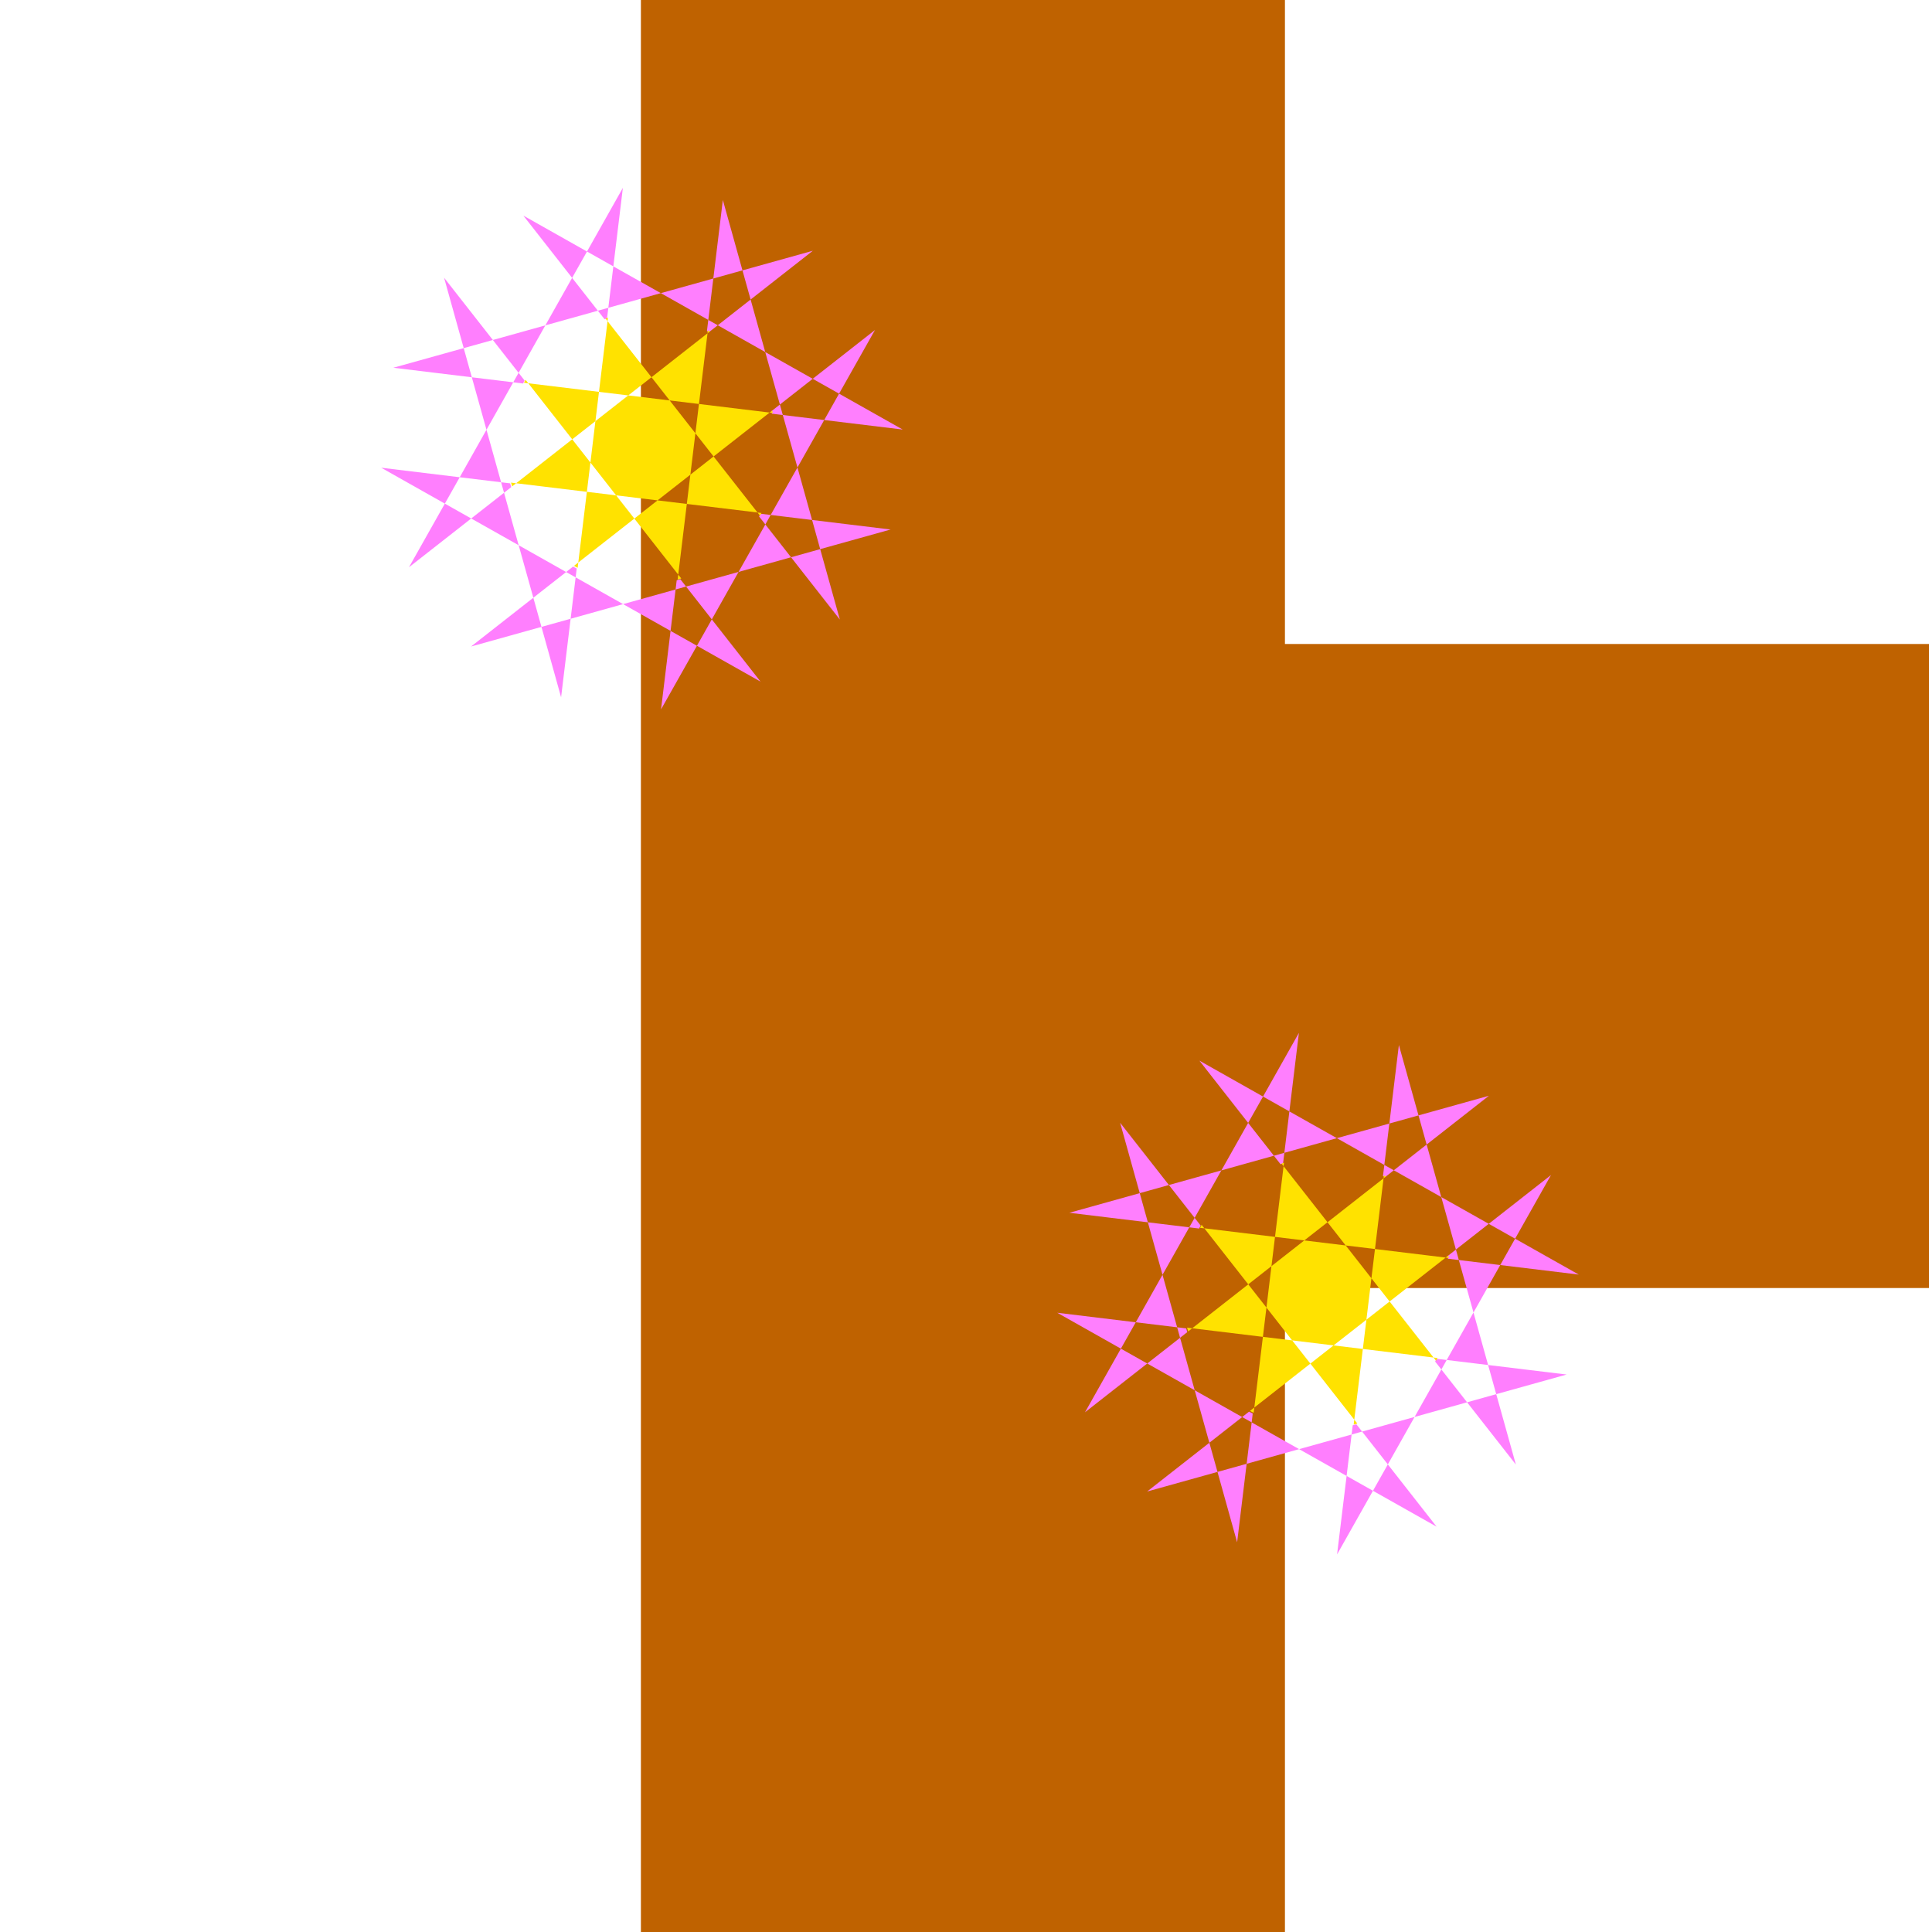 <?xml version="1.0" encoding="UTF-8" standalone="no"?>
<!-- Created with Inkscape (http://www.inkscape.org/) -->
<svg
   xmlns:dc="http://purl.org/dc/elements/1.1/"
   xmlns:cc="http://creativecommons.org/ns#"
   xmlns:rdf="http://www.w3.org/1999/02/22-rdf-syntax-ns#"
   xmlns:svg="http://www.w3.org/2000/svg"
   xmlns="http://www.w3.org/2000/svg"
   xmlns:sodipodi="http://sodipodi.sourceforge.net/DTD/sodipodi-0.dtd"
   xmlns:inkscape="http://www.inkscape.org/namespaces/inkscape"
   width="100"
   height="100"
   id="svg5111"
   sodipodi:version="0.32"
   inkscape:version="0.46dev+devel"
   version="1.0"
   sodipodi:docname="_0111-solved.svg"
   inkscape:output_extension="org.inkscape.output.svg.inkscape">
  <defs
     id="defs5113" />
  <sodipodi:namedview
     id="base"
     pagecolor="#ffffff"
     bordercolor="#666666"
     borderopacity="1.0"
     gridtolerance="10000"
     guidetolerance="10"
     objecttolerance="10"
     inkscape:pageopacity="0.0"
     inkscape:pageshadow="2"
     inkscape:zoom="2.8"
     inkscape:cx="55.789141"
     inkscape:cy="49.305684"
     inkscape:document-units="px"
     inkscape:current-layer="layer1"
     width="100px"
     inkscape:window-width="784"
     inkscape:window-height="643"
     inkscape:window-x="44"
     inkscape:window-y="58" />
  <g
     inkscape:label="Layer 1"
     inkscape:groupmode="layer"
     id="layer1">
    <rect
       style="font-size:16px;fill:#000000;fill-opacity:0;stroke:none;stroke-width:0.24;stroke-linejoin:miter;stroke-miterlimit:79.84;font-family:Times New Roman"
       x="0"
       y="-99.841"
       width="99.68"
       height="99.68"
       transform="scale(1,-1)"
       stroke-miterlimit="79.84"
       id="rect3395" />
    <path
       style="font-size:16px;fill:#bf6200;stroke:none;stroke-width:0.249;stroke-linejoin:miter;marker-start:none;marker-end:none;stroke-miterlimit:79.84;font-family:Times New Roman"
       d="M 66.508,1.7763568e-015 L 66.508,33.333 L 99.843,33.333 L 99.843,66.668 L 66.508,66.668 L 66.508,100 L 33.173,100 L 33.173,1.7763568e-015 L 66.508,1.7763568e-015 z"
       stroke-miterlimit="79.84"
       id="path3397" />
    <g
       style="font-size:16px;stroke:none;stroke-width:0.164;stroke-linejoin:miter;stroke-miterlimit:79.84;font-family:Times New Roman"
       id="Group_9"
       stroke-miterlimit="79.84"
       transform="matrix(1.333,0,0,-1.333,-187.296,470.531)">
      <path
         style="fill:#ff7ffe;marker-start:none;marker-end:none"
         d="M 166.175,325.441 L 166.545,328.489 L 164.701,329.529 L 162.664,328.96 L 162.294,325.912 L 161.532,328.645 L 158.799,327.883 L 161.216,329.777 L 160.647,331.815 L 158.804,332.854 L 156.387,330.96 L 157.78,333.431 L 155.309,334.825 L 158.358,334.455 L 159.397,336.299 L 158.828,338.337 L 155.78,338.707 L 158.513,339.469 L 157.751,342.202 L 159.645,339.785 L 161.683,340.353 L 162.722,342.197 L 160.829,344.614 L 163.3,343.22 L 164.693,345.692 L 164.323,342.643 L 166.167,341.604 L 168.205,342.172 L 168.575,345.221 L 169.337,342.488 L 172.07,343.25 L 169.653,341.356 L 170.221,339.317 L 172.065,338.278 L 174.482,340.172 L 173.088,337.701 L 175.56,336.307 L 172.511,336.677 L 171.472,334.834 L 172.04,332.796 L 175.089,332.426 L 172.355,331.664 L 173.118,328.93 L 171.223,331.348 L 169.185,330.779 L 168.146,328.936 L 170.04,326.518 L 167.569,327.912 L 166.175,325.441 z M 167.569,327.912 L 168.146,328.936 L 167.147,330.211 L 166.74,330.097 L 166.545,328.489 L 167.569,327.912 z M 161.532,328.645 L 162.664,328.96 L 162.859,330.568 L 162.49,330.775 L 161.216,329.777 L 161.532,328.645 z M 164.701,329.529 L 166.74,330.097 L 166.783,330.455 L 166.923,330.496 L 167.147,330.211 L 169.185,330.779 L 170.225,332.622 L 169.982,332.932 L 170.038,333.038 L 170.432,332.991 L 171.472,334.834 L 170.903,336.872 L 170.481,336.923 L 170.454,337.015 L 170.79,337.279 L 170.221,339.317 L 168.378,340.357 L 168.037,340.09 L 167.957,340.132 L 168.01,340.564 L 166.167,341.604 L 164.128,341.035 L 164.078,340.621 L 163.98,340.592 L 163.722,340.922 L 161.683,340.353 L 160.644,338.51 L 160.878,338.211 L 160.818,338.095 L 160.436,338.142 L 159.397,336.299 L 159.965,334.26 L 160.315,334.218 L 160.358,334.072 L 160.079,333.853 L 160.647,331.815 L 162.49,330.775 L 162.758,330.986 L 162.9,330.911 L 162.859,330.568 L 164.701,329.529 z M 171.223,331.348 L 172.355,331.664 L 172.04,332.796 L 170.432,332.991 L 170.225,332.622 L 171.223,331.348 z M 158.804,332.854 L 160.079,333.853 L 159.965,334.26 L 158.358,334.455 L 157.78,333.431 L 158.804,332.854 z M 172.511,336.677 L 173.088,337.701 L 172.065,338.278 L 170.79,337.279 L 170.903,336.872 L 172.511,336.677 z M 160.436,338.142 L 160.644,338.51 L 159.645,339.785 L 158.513,339.469 L 158.828,338.337 L 160.436,338.142 z M 168.378,340.357 L 169.653,341.356 L 169.337,342.488 L 168.205,342.172 L 168.01,340.564 L 168.378,340.357 z M 163.722,340.922 L 164.128,341.035 L 164.323,342.643 L 163.3,343.22 L 162.722,342.197 L 163.722,340.922 z"
         id="path3465" />
      <path
         style="fill:#ffe200;marker-start:none;marker-end:none"
         d="M 166.82,330.483 L 166.843,330.674 L 165.138,332.85 L 162.962,331.145 L 162.937,330.939 L 162.795,331.014 L 162.962,331.145 L 163.295,333.889 L 160.55,334.222 L 160.395,334.101 L 160.351,334.246 L 160.55,334.222 L 162.726,335.928 L 161.021,338.104 L 160.854,338.124 L 160.915,338.239 L 161.021,338.104 L 163.765,337.771 L 164.098,340.516 L 164.017,340.62 L 164.114,340.649 L 164.098,340.516 L 165.804,338.339 L 167.98,340.045 L 167.994,340.16 L 168.074,340.118 L 167.98,340.045 L 167.647,337.3 L 170.392,336.967 L 170.49,337.044 L 170.517,336.952 L 170.392,336.967 L 168.215,335.262 L 169.921,333.086 L 170.075,333.067 L 170.019,332.96 L 169.921,333.086 L 167.176,333.419 L 166.843,330.674 L 166.96,330.525 L 166.82,330.483 z M 165.138,332.85 L 166.039,333.557 L 164.431,333.752 L 165.138,332.85 z M 167.176,333.419 L 167.314,334.555 L 166.039,333.557 L 167.176,333.419 z M 164.431,333.752 L 163.433,335.026 L 163.295,333.889 L 164.431,333.752 z M 167.314,334.555 L 168.215,335.262 L 167.509,336.163 L 167.314,334.555 z M 163.433,335.026 L 163.627,336.634 L 162.726,335.928 L 163.433,335.026 z M 167.509,336.163 L 167.647,337.3 L 166.51,337.438 L 167.509,336.163 z M 163.627,336.634 L 164.902,337.633 L 163.765,337.771 L 163.627,336.634 z M 166.51,337.438 L 165.804,338.339 L 164.902,337.633 L 166.51,337.438 z"
         id="path3467" />
    </g>
    <g
       style="font-size:16px;stroke:none;stroke-width:0.164;stroke-linejoin:miter;stroke-miterlimit:79.84;font-family:Times New Roman"
       id="Group_10"
       stroke-miterlimit="79.84"
       transform="matrix(1.333,0,0,-1.333,-187.296,470.531)">
      <path
         style="fill:#ff7ffe;marker-start:none;marker-end:none"
         d="M 192.425,292.629 L 192.795,295.677 L 190.951,296.717 L 188.914,296.148 L 188.544,293.1 L 187.782,295.833 L 185.049,295.071 L 187.466,296.965 L 186.897,299.003 L 185.054,300.042 L 182.637,298.148 L 184.03,300.619 L 181.559,302.013 L 184.608,301.643 L 185.647,303.487 L 185.078,305.525 L 182.03,305.895 L 184.763,306.657 L 184.001,309.39 L 185.895,306.973 L 187.933,307.541 L 188.972,309.385 L 187.079,311.802 L 189.55,310.408 L 190.943,312.88 L 190.573,309.831 L 192.417,308.792 L 194.455,309.36 L 194.825,312.409 L 195.587,309.676 L 198.32,310.438 L 195.903,308.544 L 196.471,306.505 L 198.315,305.466 L 200.732,307.36 L 199.338,304.889 L 201.81,303.495 L 198.761,303.865 L 197.722,302.022 L 198.29,299.984 L 201.339,299.614 L 198.605,298.852 L 199.368,296.118 L 197.473,298.536 L 195.435,297.967 L 194.396,296.124 L 196.29,293.706 L 193.819,295.1 L 192.425,292.629 z M 193.819,295.1 L 194.396,296.124 L 193.397,297.399 L 192.99,297.285 L 192.795,295.677 L 193.819,295.1 z M 187.782,295.833 L 188.914,296.148 L 189.109,297.756 L 188.74,297.963 L 187.466,296.965 L 187.782,295.833 z M 190.951,296.717 L 192.99,297.285 L 193.033,297.643 L 193.173,297.684 L 193.397,297.399 L 195.435,297.967 L 196.475,299.81 L 196.232,300.12 L 196.288,300.226 L 196.682,300.179 L 197.722,302.022 L 197.153,304.06 L 196.731,304.111 L 196.704,304.203 L 197.04,304.467 L 196.471,306.505 L 194.628,307.545 L 194.287,307.278 L 194.207,307.32 L 194.26,307.752 L 192.417,308.792 L 190.378,308.223 L 190.328,307.809 L 190.23,307.78 L 189.972,308.11 L 187.933,307.541 L 186.894,305.698 L 187.128,305.399 L 187.068,305.283 L 186.686,305.33 L 185.647,303.487 L 186.215,301.448 L 186.565,301.406 L 186.608,301.26 L 186.329,301.041 L 186.897,299.003 L 188.74,297.963 L 189.008,298.174 L 189.15,298.099 L 189.109,297.756 L 190.951,296.717 z M 197.473,298.536 L 198.605,298.852 L 198.29,299.984 L 196.682,300.179 L 196.475,299.81 L 197.473,298.536 z M 185.054,300.042 L 186.329,301.041 L 186.215,301.448 L 184.608,301.643 L 184.03,300.619 L 185.054,300.042 z M 198.761,303.865 L 199.338,304.889 L 198.315,305.466 L 197.04,304.467 L 197.153,304.06 L 198.761,303.865 z M 186.686,305.33 L 186.894,305.698 L 185.895,306.973 L 184.763,306.657 L 185.078,305.525 L 186.686,305.33 z M 194.628,307.545 L 195.903,308.544 L 195.587,309.676 L 194.455,309.36 L 194.26,307.752 L 194.628,307.545 z M 189.972,308.11 L 190.378,308.223 L 190.573,309.831 L 189.55,310.408 L 188.972,309.385 L 189.972,308.11 z"
         id="path3470" />
      <path
         style="fill:#ffe200;marker-start:none;marker-end:none"
         d="M 193.07,297.671 L 193.093,297.862 L 191.388,300.038 L 189.212,298.333 L 189.187,298.127 L 189.045,298.202 L 189.212,298.333 L 189.545,301.077 L 186.8,301.41 L 186.645,301.289 L 186.601,301.434 L 186.8,301.41 L 188.976,303.116 L 187.271,305.292 L 187.104,305.312 L 187.165,305.427 L 187.271,305.292 L 190.015,304.959 L 190.348,307.704 L 190.267,307.808 L 190.364,307.837 L 190.348,307.704 L 192.054,305.527 L 194.23,307.233 L 194.244,307.348 L 194.324,307.306 L 194.23,307.233 L 193.897,304.488 L 196.642,304.155 L 196.74,304.232 L 196.767,304.14 L 196.642,304.155 L 194.465,302.45 L 196.171,300.274 L 196.325,300.255 L 196.269,300.148 L 196.171,300.274 L 193.426,300.607 L 193.093,297.862 L 193.21,297.713 L 193.07,297.671 z M 191.388,300.038 L 192.289,300.745 L 190.681,300.94 L 191.388,300.038 z M 193.426,300.607 L 193.564,301.743 L 192.289,300.745 L 193.426,300.607 z M 190.681,300.94 L 189.683,302.214 L 189.545,301.077 L 190.681,300.94 z M 193.564,301.743 L 194.465,302.45 L 193.759,303.351 L 193.564,301.743 z M 189.683,302.214 L 189.877,303.822 L 188.976,303.116 L 189.683,302.214 z M 193.759,303.351 L 193.897,304.488 L 192.76,304.626 L 193.759,303.351 z M 189.877,303.822 L 191.152,304.821 L 190.015,304.959 L 189.877,303.822 z M 192.76,304.626 L 192.054,305.527 L 191.152,304.821 L 192.76,304.626 z"
         id="path3472" />
    </g>
  </g>
</svg>
